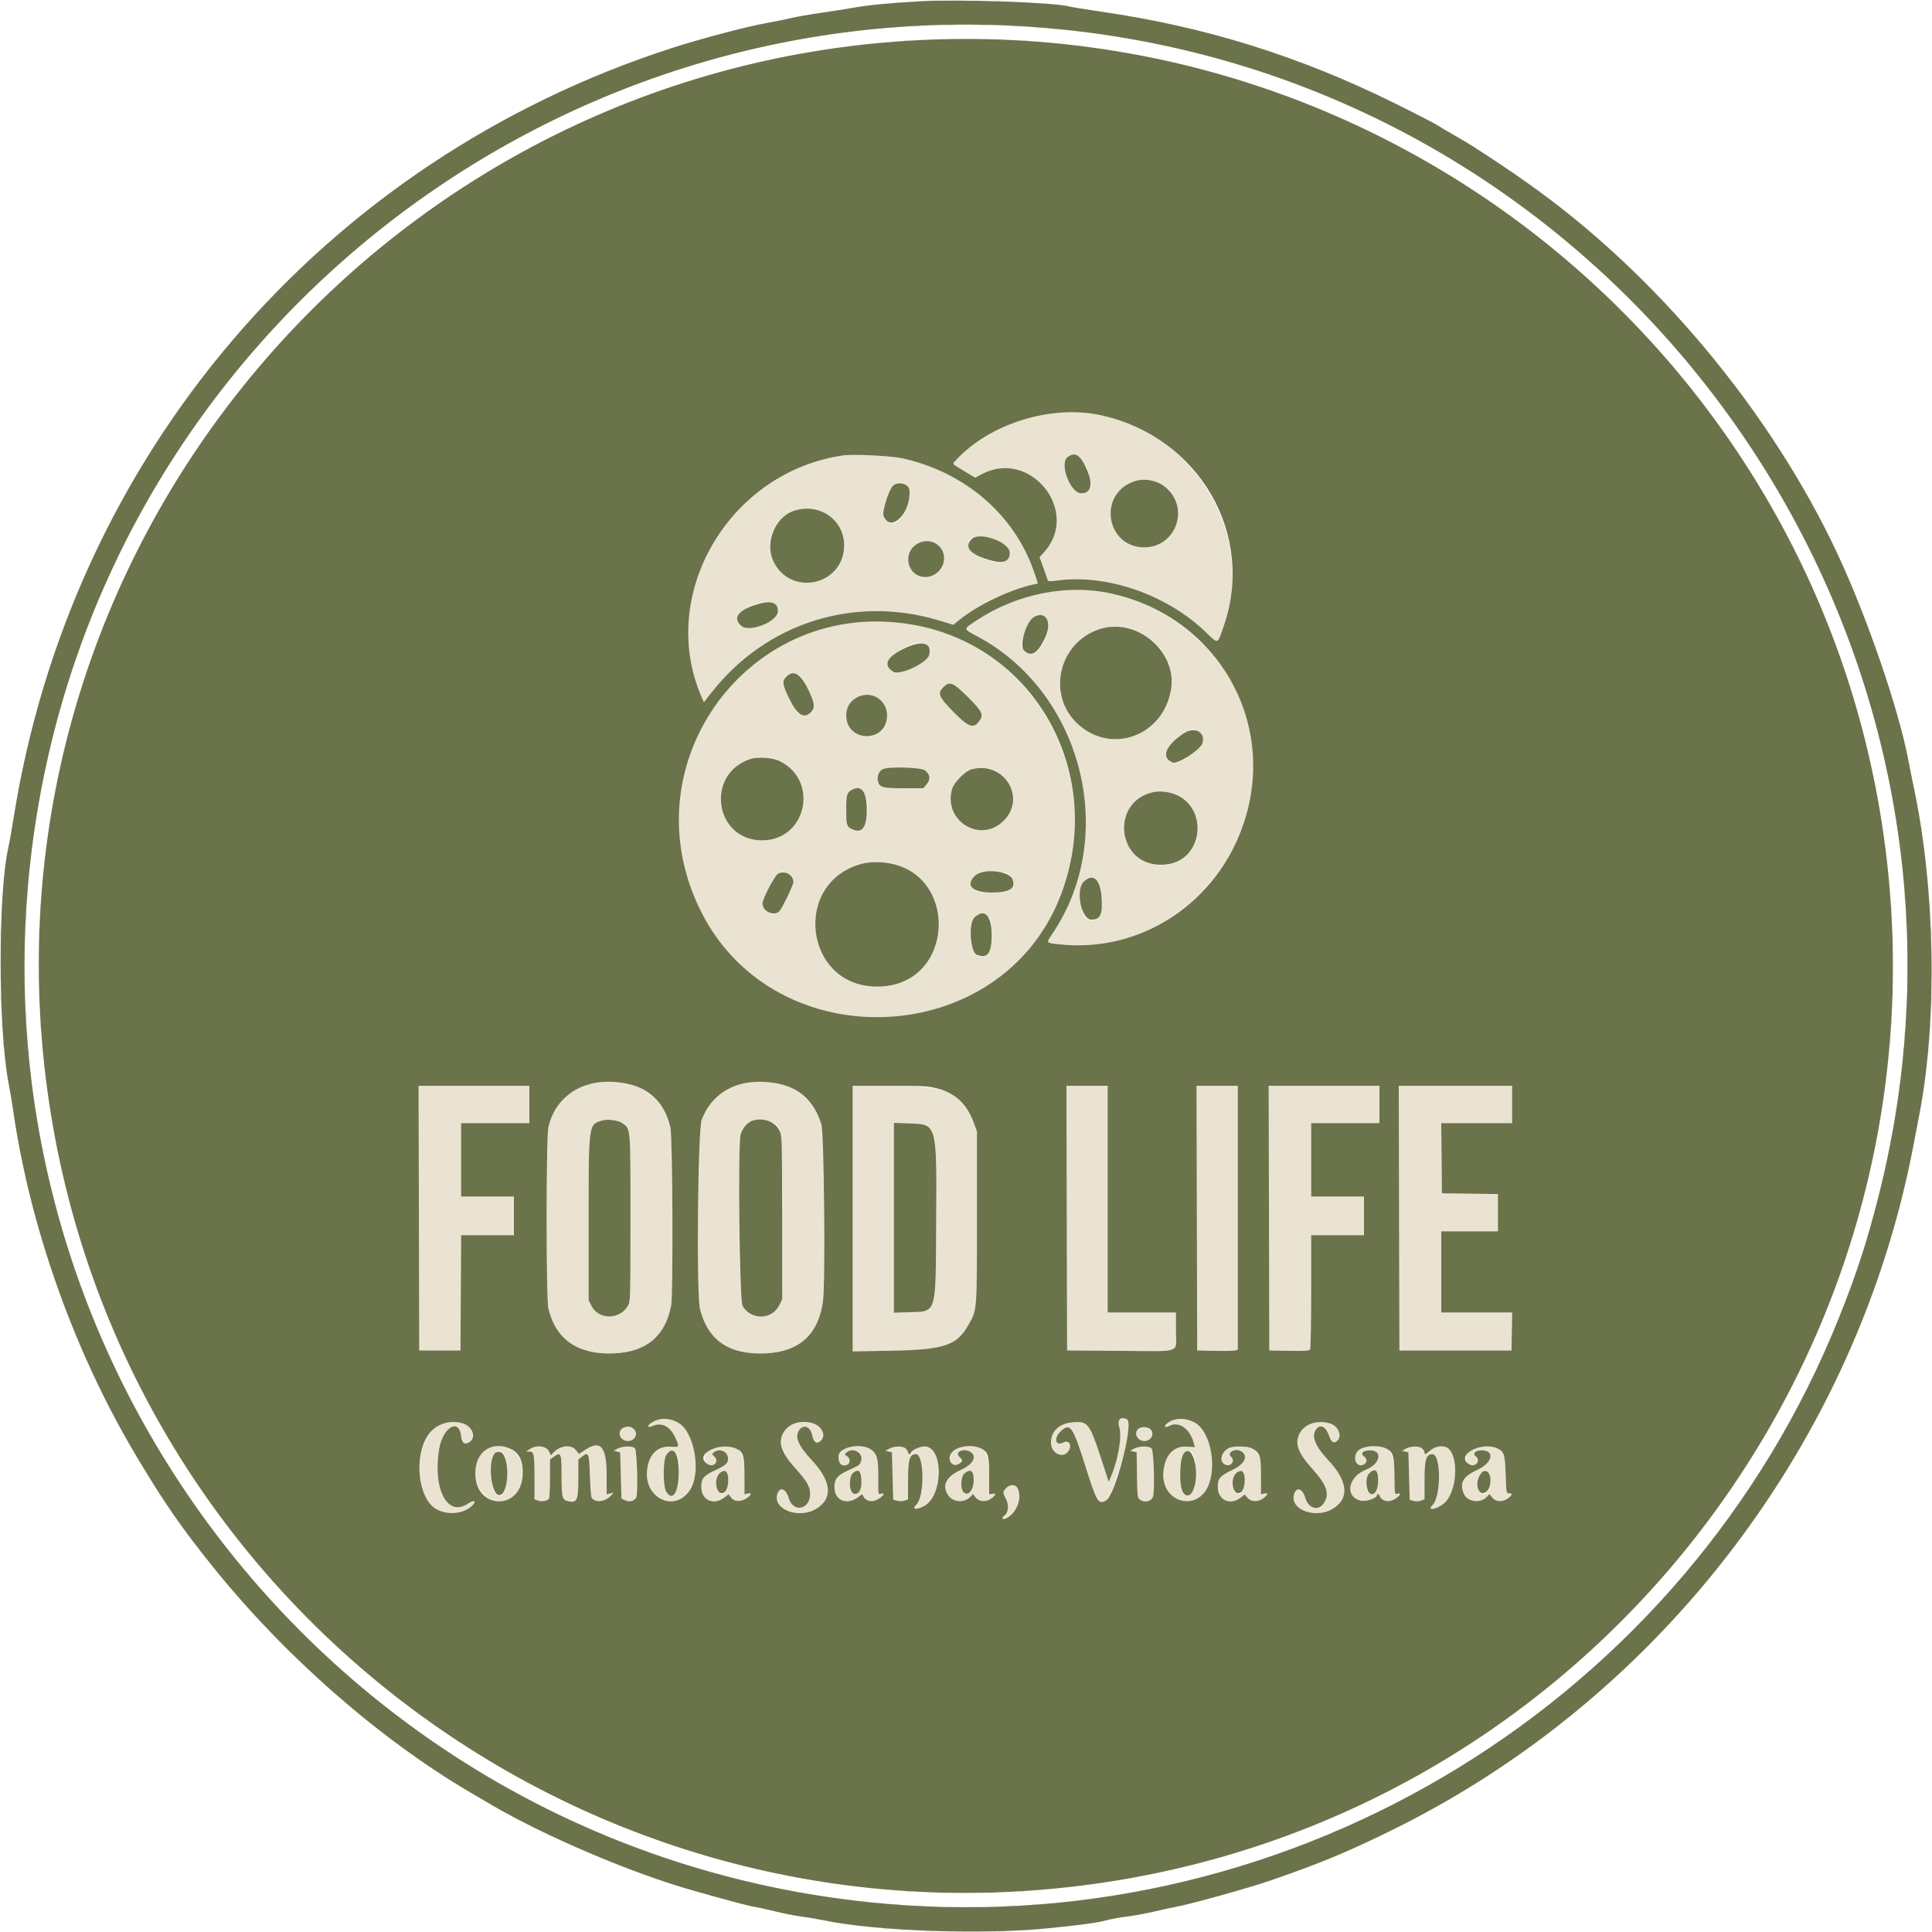 <svg id="svg" version="1.1" xmlns="http://www.w3.org/2000/svg" xmlns:xlink="http://www.w3.org/1999/xlink" width="400" height="400" viewBox="0, 0, 400,400"><g id="svgg"><path id="path0" d="M192.604 0.191 C 193.009 0.253,193.609 0.251,193.937 0.188 C 194.265 0.124,193.933 0.074,193.200 0.076 C 192.467 0.078,192.198 0.130,192.604 0.191 M206.071 0.193 C 206.551 0.253,207.271 0.251,207.671 0.191 C 208.072 0.130,207.680 0.081,206.800 0.083 C 205.920 0.084,205.592 0.134,206.071 0.193 M195.267 5.264 C 196.110 5.317,197.490 5.317,198.333 5.264 C 199.177 5.211,198.487 5.168,196.800 5.168 C 195.113 5.168,194.423 5.211,195.267 5.264 M201.544 5.264 C 202.466 5.317,203.906 5.316,204.744 5.263 C 205.581 5.211,204.827 5.168,203.067 5.168 C 201.307 5.169,200.621 5.212,201.544 5.264 M189.137 5.525 C 189.542 5.586,190.142 5.584,190.470 5.521 C 190.798 5.458,190.467 5.408,189.733 5.410 C 189.000 5.412,188.732 5.463,189.137 5.525 M209.400 5.524 C 209.803 5.585,210.463 5.585,210.867 5.524 C 211.270 5.463,210.940 5.413,210.133 5.413 C 209.327 5.413,208.997 5.463,209.400 5.524 M184.736 5.789 C 185.068 5.852,185.548 5.850,185.803 5.783 C 186.058 5.716,185.787 5.664,185.200 5.667 C 184.613 5.670,184.405 5.725,184.736 5.789 M214.067 5.788 C 214.397 5.852,214.937 5.852,215.267 5.788 C 215.597 5.725,215.327 5.673,214.667 5.673 C 214.007 5.673,213.737 5.725,214.067 5.788 M217.667 6.050 C 217.923 6.118,218.343 6.118,218.600 6.050 C 218.857 5.983,218.647 5.929,218.133 5.929 C 217.620 5.929,217.410 5.983,217.667 6.050 M192.467 8.193 C 192.943 8.252,193.723 8.252,194.200 8.193 C 194.677 8.134,194.287 8.085,193.333 8.085 C 192.380 8.085,191.990 8.134,192.467 8.193 M206.071 8.193 C 206.551 8.253,207.271 8.251,207.671 8.191 C 208.072 8.130,207.680 8.081,206.800 8.083 C 205.920 8.084,205.592 8.134,206.071 8.193 M187.136 8.455 C 187.468 8.519,187.948 8.517,188.203 8.450 C 188.458 8.383,188.187 8.331,187.600 8.334 C 187.013 8.337,186.805 8.391,187.136 8.455 M211.800 8.450 C 212.057 8.518,212.477 8.518,212.733 8.450 C 212.990 8.383,212.780 8.329,212.267 8.329 C 211.753 8.329,211.543 8.383,211.800 8.450 M215.867 85.746 C 209.372 86.959,201.983 90.886,197.888 95.302 C 197.123 96.127,196.976 95.943,199.696 97.578 L 201.887 98.894 203.315 98.143 C 213.378 92.849,223.768 105.914,216.177 114.317 L 215.228 115.367 216.049 117.617 C 216.500 118.854,216.903 119.998,216.944 120.158 C 216.996 120.363,217.553 120.375,218.842 120.197 C 229.044 118.787,241.455 123.049,249.475 130.716 C 252.323 133.438,251.988 133.518,253.296 129.803 C 261.620 106.155,240.390 81.165,215.867 85.746 M174.533 94.297 C 150.898 97.720,136.025 123.171,145.283 144.352 L 145.733 145.382 147.382 143.291 C 158.704 128.929,176.874 123.186,194.361 128.442 L 197.389 129.352 198.494 128.447 C 202.398 125.250,209.167 122.015,214.183 120.951 L 214.899 120.798 214.140 118.554 C 210.118 106.655,199.900 97.797,186.852 94.899 C 184.475 94.371,176.660 93.989,174.533 94.297 M223.670 94.733 C 226.227 97.456,226.351 102.133,223.867 102.133 C 222.474 102.133,220.267 98.470,220.267 96.159 C 220.267 94.414,222.495 93.481,223.670 94.733 M239.870 99.974 C 246.607 102.951,244.325 113.322,236.933 113.322 C 228.996 113.322,227.216 102.355,234.721 99.692 C 236.346 99.116,238.150 99.215,239.870 99.974 M187.683 100.544 C 189.288 102.039,187.090 108.267,184.957 108.267 C 182.973 108.267,182.471 106.742,183.451 103.694 C 184.587 100.161,186.080 99.050,187.683 100.544 M170.294 105.972 C 176.183 108.714,176.356 117.073,170.582 119.841 C 162.729 123.605,155.583 113.715,161.721 107.578 C 163.997 105.302,167.461 104.653,170.294 105.972 M205.750 111.733 C 209.092 112.855,209.967 114.227,208.364 115.830 C 206.767 117.427,200.533 115.082,200.533 112.885 C 200.533 110.950,202.272 110.566,205.750 111.733 M193.469 112.384 C 195.300 113.149,196.035 115.732,194.935 117.536 C 193.369 120.104,189.468 120.064,188.384 117.469 C 186.986 114.124,190.124 110.986,193.469 112.384 M218.667 122.296 C 212.859 123.013,207.248 125.107,202.209 128.440 C 199.351 130.330,199.344 130.144,202.333 131.740 C 224.082 143.353,231.600 172.878,217.979 193.188 C 216.540 195.334,216.459 195.201,219.387 195.517 C 247.325 198.532,268.278 168.255,255.871 142.800 C 249.255 129.227,233.384 120.480,218.667 122.296 M160.412 125.188 C 162.027 126.803,161.089 128.245,157.722 129.323 C 154.012 130.512,152.800 130.185,152.800 127.995 C 152.800 125.841,158.838 123.614,160.412 125.188 M216.480 128.007 C 218.152 129.565,215.807 135.200,213.487 135.200 C 211.240 135.200,210.897 133.389,212.528 130.144 C 213.910 127.395,215.121 126.741,216.480 128.007 M177.867 128.802 C 148.725 131.651,131.922 162.527,145.199 188.828 C 160.646 219.427,207.319 217.281,219.588 185.409 C 230.814 156.247,208.386 125.817,177.867 128.802 M234.376 130.372 C 242.836 133.005,245.293 143.049,239.072 149.572 C 234.824 154.025,227.930 154.202,223.233 149.979 C 214.162 141.824,222.730 126.747,234.376 130.372 M191.321 133.232 C 193.545 134.086,192.638 136.390,189.465 137.946 C 185.781 139.753,184.666 139.751,183.976 137.937 C 183.227 135.968,188.930 132.315,191.321 133.232 M165.749 140.124 C 166.597 140.973,168.533 145.081,168.533 146.033 C 168.533 147.552,166.738 148.485,165.298 147.715 C 164.668 147.377,162.133 142.330,162.133 141.412 C 162.133 139.724,164.504 138.880,165.749 140.124 M200.440 144.360 C 203.465 147.384,203.747 148.032,202.647 149.431 C 201.485 150.908,200.475 150.513,197.384 147.372 C 194.345 144.284,194.042 143.533,195.321 142.255 C 196.609 140.967,197.354 141.274,200.440 144.360 M181.733 144.502 C 183.009 145.238,183.774 146.806,183.657 148.447 C 183.267 153.935,175.200 153.619,175.200 148.116 C 175.200 144.763,178.766 142.790,181.733 144.502 M248.287 151.713 C 249.639 153.065,249.384 153.865,246.975 155.823 C 243.933 158.295,242.829 158.549,241.760 157.024 C 240.795 155.646,242.038 153.766,245.267 151.718 C 246.816 150.736,247.309 150.735,248.287 151.713 M161.381 157.559 C 169.655 161.564,167.012 173.918,157.867 173.985 C 147.979 174.058,145.904 160.280,155.333 157.157 C 156.875 156.646,159.913 156.848,161.381 157.559 M191.575 159.533 C 192.610 160.458,192.701 161.359,191.861 162.358 L 191.153 163.200 187.102 163.200 C 182.676 163.200,182.084 163.034,181.748 161.699 C 181.520 160.789,182.003 159.613,182.752 159.250 C 184.004 158.645,190.826 158.864,191.575 159.533 M205.127 159.212 C 207.681 159.921,209.645 162.538,209.670 165.266 C 209.734 172.133,200.633 174.396,197.533 168.284 C 194.998 163.285,199.675 157.698,205.127 159.212 M178.687 163.979 C 180.460 165.752,179.515 172.000,177.474 172.000 C 176.815 172.000,175.552 171.274,175.366 170.788 C 175.048 169.961,175.184 164.656,175.533 164.217 C 176.484 163.026,177.646 162.939,178.687 163.979 M243.467 164.577 C 248.317 166.668,249.550 173.680,245.666 177.090 C 240.537 181.594,232.722 178.199,232.722 171.467 C 232.722 165.872,238.250 162.327,243.467 164.577 M185.978 179.188 C 197.491 183.184,197.163 200.154,185.505 203.709 C 174.417 207.091,165.130 195.950,170.193 185.341 C 172.830 179.816,179.876 177.070,185.978 179.188 M163.018 180.844 C 164.620 181.697,164.610 182.525,162.957 185.819 C 161.167 189.387,159.934 190.107,158.489 188.427 C 157.605 187.399,157.698 186.786,159.191 183.802 C 160.738 180.713,161.568 180.071,163.018 180.844 M208.757 180.960 C 209.965 181.806,210.015 183.556,208.856 184.436 C 208.104 185.008,202.611 184.926,201.897 184.333 C 200.909 183.513,200.875 182.284,201.815 181.344 C 202.798 180.361,207.528 180.099,208.757 180.960 M227.303 182.479 C 228.514 183.690,228.428 189.476,227.189 190.139 C 225.052 191.283,223.894 189.920,223.777 186.124 C 223.655 182.210,225.317 180.493,227.303 182.479 M5.667 185.467 C 5.670 186.053,5.725 186.262,5.789 185.930 C 5.852 185.599,5.850 185.119,5.783 184.864 C 5.716 184.609,5.664 184.880,5.667 185.467 M394.201 185.733 C 394.204 186.320,394.258 186.529,394.322 186.197 C 394.386 185.865,394.383 185.385,394.317 185.130 C 394.250 184.875,394.198 185.147,394.201 185.733 M399.534 187.333 C 399.537 187.920,399.591 188.129,399.655 187.797 C 399.719 187.465,399.717 186.985,399.650 186.730 C 399.583 186.475,399.531 186.747,399.534 187.333 M0.339 187.733 C 0.339 188.393,0.391 188.663,0.455 188.333 C 0.518 188.003,0.518 187.463,0.455 187.133 C 0.391 186.803,0.339 187.073,0.339 187.733 M8.329 187.733 C 8.329 188.247,8.383 188.457,8.450 188.200 C 8.518 187.943,8.518 187.523,8.450 187.267 C 8.383 187.010,8.329 187.220,8.329 187.733 M391.534 188.133 C 391.537 188.720,391.591 188.929,391.655 188.597 C 391.719 188.265,391.717 187.785,391.650 187.530 C 391.583 187.275,391.531 187.547,391.534 188.133 M5.413 189.867 C 5.413 190.673,5.463 191.003,5.524 190.600 C 5.585 190.197,5.585 189.537,5.524 189.133 C 5.463 188.730,5.413 189.060,5.413 189.867 M394.485 190.400 C 394.485 191.353,394.534 191.743,394.593 191.267 C 394.652 190.790,394.652 190.010,394.593 189.533 C 394.534 189.057,394.485 189.447,394.485 190.400 M204.716 189.913 C 205.683 190.822,205.656 196.235,204.679 197.212 C 202.654 199.237,201.067 197.532,201.067 193.334 C 201.067 189.638,202.747 188.063,204.716 189.913 M399.816 192.933 C 399.817 193.813,399.867 194.141,399.927 193.662 C 399.986 193.183,399.985 192.463,399.924 192.062 C 399.863 191.661,399.814 192.053,399.816 192.933 M0.083 193.200 C 0.084 194.080,0.134 194.408,0.193 193.929 C 0.253 193.449,0.251 192.729,0.191 192.329 C 0.130 191.928,0.081 192.320,0.083 193.200 M8.080 193.067 C 8.080 193.873,8.130 194.203,8.191 193.800 C 8.252 193.397,8.252 192.737,8.191 192.333 C 8.130 191.930,8.080 192.260,8.080 193.067 M391.819 194.133 C 391.819 195.087,391.867 195.477,391.926 195.000 C 391.985 194.523,391.985 193.743,391.926 193.267 C 391.867 192.790,391.819 193.180,391.819 194.133 M5.181 200.133 C 5.181 203.507,5.219 204.850,5.266 203.118 C 5.312 201.387,5.312 198.627,5.266 196.985 C 5.219 195.343,5.181 196.760,5.181 200.133 M394.778 200.000 C 394.778 202.860,394.818 204.030,394.865 202.600 C 394.913 201.170,394.913 198.830,394.865 197.400 C 394.818 195.970,394.778 197.140,394.778 200.000 M391.821 205.733 C 391.822 206.760,391.870 207.147,391.928 206.594 C 391.986 206.041,391.985 205.201,391.926 204.727 C 391.867 204.254,391.820 204.707,391.821 205.733 M0.083 206.800 C 0.084 207.680,0.134 208.008,0.193 207.529 C 0.253 207.049,0.251 206.329,0.191 205.929 C 0.130 205.528,0.081 205.920,0.083 206.800 M8.080 206.933 C 8.080 207.740,8.130 208.070,8.191 207.667 C 8.252 207.263,8.252 206.603,8.191 206.200 C 8.130 205.797,8.080 206.127,8.080 206.933 M399.816 207.333 C 399.817 208.213,399.867 208.541,399.927 208.062 C 399.986 207.583,399.985 206.863,399.924 206.462 C 399.863 206.061,399.814 206.453,399.816 207.333 M394.485 209.600 C 394.485 210.553,394.534 210.943,394.593 210.467 C 394.652 209.990,394.652 209.210,394.593 208.733 C 394.534 208.257,394.485 208.647,394.485 209.600 M5.413 210.133 C 5.413 210.940,5.463 211.270,5.524 210.867 C 5.585 210.463,5.585 209.803,5.524 209.400 C 5.463 208.997,5.413 209.327,5.413 210.133 M391.534 211.867 C 391.537 212.453,391.591 212.662,391.655 212.330 C 391.719 211.999,391.717 211.519,391.650 211.264 C 391.583 211.009,391.531 211.280,391.534 211.867 M0.339 212.267 C 0.339 212.927,0.391 213.197,0.455 212.867 C 0.518 212.537,0.518 211.997,0.455 211.667 C 0.391 211.337,0.339 211.607,0.339 212.267 M8.329 212.267 C 8.329 212.780,8.383 212.990,8.450 212.733 C 8.518 212.477,8.518 212.057,8.450 211.800 C 8.383 211.543,8.329 211.753,8.329 212.267 M399.539 212.800 C 399.539 213.460,399.591 213.730,399.655 213.400 C 399.718 213.070,399.718 212.530,399.655 212.200 C 399.591 211.870,399.539 212.140,399.539 212.800 M394.206 214.133 C 394.206 214.793,394.258 215.063,394.322 214.733 C 394.385 214.403,394.385 213.863,394.322 213.533 C 394.258 213.203,394.206 213.473,394.206 214.133 M5.667 214.533 C 5.670 215.120,5.725 215.329,5.789 214.997 C 5.852 214.665,5.850 214.185,5.783 213.930 C 5.716 213.675,5.664 213.947,5.667 214.533 M391.262 215.467 C 391.262 215.980,391.317 216.190,391.384 215.933 C 391.451 215.677,391.451 215.257,391.384 215.000 C 391.317 214.743,391.262 214.953,391.262 215.467 M0.595 216.267 C 0.595 216.780,0.650 216.990,0.717 216.733 C 0.784 216.477,0.784 216.057,0.717 215.800 C 0.650 215.543,0.595 215.753,0.595 216.267 M393.929 217.600 C 393.929 218.113,393.983 218.323,394.050 218.067 C 394.118 217.810,394.118 217.390,394.050 217.133 C 393.983 216.877,393.929 217.087,393.929 217.600 M5.929 217.867 C 5.929 218.380,5.983 218.590,6.050 218.333 C 6.118 218.077,6.118 217.657,6.050 217.400 C 5.983 217.143,5.929 217.353,5.929 217.867 M122.800 224.273 C 118.038 225.228,114.677 228.524,113.541 233.350 C 113.051 235.432,113.050 268.828,113.539 270.908 C 115.052 277.333,119.638 280.492,127.041 280.208 C 133.780 279.950,137.748 276.651,138.951 270.306 C 139.398 267.950,139.260 235.353,138.794 233.380 C 137.144 226.378,130.672 222.693,122.800 224.273 M153.704 224.397 C 149.647 225.279,146.807 227.797,145.276 231.867 C 144.473 234.003,144.169 268.005,144.926 271.019 C 146.560 277.519,150.978 280.525,158.433 280.207 C 165.506 279.906,169.472 276.295,170.400 269.311 C 170.902 265.529,170.619 234.664,170.065 232.835 C 167.972 225.926,161.654 222.667,153.704 224.397 M86.732 252.200 L 86.800 279.600 91.067 279.600 L 95.333 279.600 95.403 267.667 L 95.472 255.733 100.936 255.733 L 106.400 255.733 106.400 251.733 L 106.400 247.733 100.933 247.733 L 95.467 247.733 95.467 240.133 L 95.467 232.533 102.533 232.533 L 109.600 232.533 109.600 228.667 L 109.600 224.800 98.132 224.800 L 86.664 224.800 86.732 252.200 M176.533 252.298 L 176.533 279.796 184.333 279.651 C 195.533 279.443,198.059 278.608,200.506 274.306 C 202.304 271.146,202.267 271.619,202.267 252.000 L 202.267 234.267 201.564 232.344 C 199.273 226.078,196.335 224.800,184.224 224.800 L 176.533 224.800 176.533 252.298 M220.865 252.200 L 220.933 279.600 231.600 279.674 C 245.022 279.768,243.467 280.302,243.467 275.595 L 243.467 271.733 236.400 271.733 L 229.333 271.733 229.333 248.267 L 229.333 224.800 225.065 224.800 L 220.797 224.800 220.865 252.200 M247.799 252.200 L 247.867 279.600 251.467 279.677 C 253.447 279.719,255.337 279.687,255.667 279.605 L 256.267 279.457 256.267 252.128 L 256.267 224.800 251.999 224.800 L 247.731 224.800 247.799 252.200 M262.732 252.200 L 262.800 279.600 266.913 279.674 C 270.025 279.730,271.079 279.665,271.242 279.407 C 271.361 279.220,271.460 273.817,271.463 267.400 L 271.467 255.733 276.933 255.733 L 282.400 255.733 282.400 251.733 L 282.400 247.733 276.933 247.733 L 271.467 247.733 271.467 240.133 L 271.467 232.533 278.533 232.533 L 285.600 232.533 285.600 228.667 L 285.600 224.800 274.132 224.800 L 262.664 224.800 262.732 252.200 M289.665 252.200 L 289.733 279.600 301.333 279.600 L 312.933 279.600 313.007 275.667 L 313.081 271.733 305.740 271.733 L 298.400 271.733 298.400 263.333 L 298.400 254.933 304.267 254.933 L 310.133 254.933 310.133 251.072 L 310.133 247.210 304.333 247.139 L 298.533 247.067 298.462 239.800 L 298.391 232.533 305.729 232.533 L 313.067 232.533 313.067 228.667 L 313.067 224.800 301.332 224.800 L 289.597 224.800 289.665 252.200 M128.800 232.505 C 130.612 233.822,130.533 232.927,130.533 252.133 C 130.533 268.987,130.519 269.492,130.000 270.372 C 128.282 273.289,123.958 273.300,122.467 270.390 L 121.867 269.220 121.867 252.202 C 121.867 233.931,121.854 234.111,123.229 232.830 C 124.480 231.665,127.409 231.494,128.800 232.505 M159.958 232.378 C 161.936 233.401,161.913 233.177,161.933 252.106 L 161.951 269.010 161.309 270.287 C 159.794 273.300,155.487 273.349,153.733 270.372 C 153.109 269.312,152.745 237.119,153.333 234.936 C 154.084 232.144,157.189 230.946,159.958 232.378 M191.590 233.077 C 193.875 234.204,193.930 234.712,193.819 253.867 C 193.712 272.338,193.975 271.517,188.115 271.690 L 185.067 271.779 185.067 252.127 L 185.067 232.474 187.933 232.581 C 189.708 232.646,191.101 232.835,191.590 233.077 M136.254 293.948 C 135.091 294.339,133.968 295.123,134.215 295.371 C 134.315 295.471,134.704 295.414,135.078 295.243 C 136.896 294.415,138.675 295.250,139.688 297.406 C 140.746 299.659,140.749 299.650,138.931 299.518 C 136.174 299.319,134.356 301.079,133.976 304.314 C 133.059 312.132,142.691 313.291,143.814 305.498 C 144.853 298.284,140.974 292.358,136.254 293.948 M231.865 293.969 C 231.404 294.305,231.391 294.430,231.717 295.418 C 232.353 297.343,231.545 302.150,229.970 305.819 L 229.549 306.800 227.858 301.646 C 225.575 294.685,225.180 294.195,222.085 294.475 C 219.277 294.730,217.600 296.312,217.600 298.706 C 217.600 300.889,220.048 302.096,221.185 300.474 C 222.046 299.245,221.341 298.020,220.142 298.662 C 218.620 299.476,218.097 297.862,219.446 296.513 C 221.551 294.408,222.040 295.063,224.735 303.600 C 227.078 311.025,227.396 311.554,228.982 310.667 C 230.130 310.024,233.861 298.367,233.865 295.409 C 233.867 293.774,232.993 293.144,231.865 293.969 M243.135 293.948 C 241.987 294.315,240.789 295.241,241.260 295.398 C 241.431 295.455,241.809 295.373,242.101 295.217 C 244.033 294.183,246.352 295.777,247.138 298.681 L 247.395 299.629 245.826 299.515 C 243.081 299.317,241.287 301.117,240.892 304.467 C 240.086 311.292,248.463 313.370,250.447 306.838 C 252.590 299.782,248.338 292.286,243.135 293.948 M90.914 295.133 C 85.828 297.710,85.328 309.354,90.175 312.346 C 92.557 313.817,96.105 313.475,97.860 311.607 C 98.713 310.699,98.067 310.511,96.876 311.321 C 92.612 314.218,89.500 308.207,90.952 299.874 C 91.714 295.497,95.022 293.559,95.454 297.236 C 95.720 299.495,97.867 299.381,97.867 297.107 C 97.867 294.627,94.053 293.544,90.914 295.133 M164.292 294.748 C 160.685 296.013,160.884 299.841,164.778 304.116 C 166.999 306.553,167.734 307.832,167.732 309.256 C 167.729 312.602,164.189 313.286,163.272 310.118 C 162.704 308.159,161.440 307.738,160.932 309.339 C 159.939 312.467,165.301 314.543,168.910 312.428 C 172.488 310.331,172.204 306.735,168.114 302.362 C 165.225 299.273,164.480 297.489,165.482 296.059 C 166.350 294.819,167.777 295.361,168.133 297.067 C 168.585 299.228,170.400 299.144,170.400 296.961 C 170.400 294.949,167.114 293.759,164.292 294.748 M270.924 295.000 C 267.565 296.696,267.852 299.819,271.768 304.179 C 274.692 307.436,275.305 309.217,274.152 311.108 C 273.025 312.956,270.902 312.406,270.227 310.091 C 269.624 308.024,268.274 307.744,267.866 309.602 C 267.207 312.605,272.388 314.453,275.824 312.439 C 279.436 310.323,279.148 306.747,275.010 302.322 C 272.191 299.308,271.407 297.223,272.568 295.825 C 273.433 294.782,274.568 295.430,275.200 297.327 C 275.793 299.109,277.333 298.933,277.333 297.084 C 277.333 294.796,273.681 293.609,270.924 295.000 M129.266 295.532 C 127.885 295.995,127.982 297.736,129.417 298.248 C 130.929 298.787,132.359 297.133,131.348 296.016 C 130.762 295.368,130.168 295.230,129.266 295.532 M235.605 295.900 C 234.505 297.000,235.961 298.798,237.510 298.253 C 238.543 297.890,238.935 296.738,238.274 296.008 C 237.675 295.347,236.217 295.288,235.605 295.900 M102.800 299.399 C 101.425 299.627,101.049 299.782,100.249 300.456 C 95.464 304.482,100.340 313.320,105.640 310.225 C 110.543 307.361,108.220 298.503,102.800 299.399 M148.554 299.516 C 146.165 299.931,144.966 302.290,146.679 303.206 C 147.846 303.831,148.892 302.490,147.936 301.594 C 147.344 301.039,147.343 301.023,147.851 300.648 C 149.048 299.766,150.733 300.552,150.733 301.990 C 150.733 302.964,150.282 303.381,148.158 304.370 C 145.651 305.538,145.200 306.075,145.200 307.889 C 145.200 310.583,147.736 311.745,149.944 310.061 L 150.854 309.367 151.380 310.071 C 152.041 310.956,153.467 310.987,154.655 310.142 C 155.639 309.441,155.709 308.996,154.800 309.224 L 154.133 309.391 154.133 305.603 C 154.133 300.143,152.872 298.767,148.554 299.516 M199.467 299.474 C 196.918 299.913,195.588 302.266,197.354 303.211 C 198.575 303.865,199.601 302.530,198.600 301.592 C 197.600 300.654,199.393 299.781,200.787 300.526 C 202.423 301.402,201.565 303.152,198.916 304.343 C 195.850 305.722,194.949 307.560,196.333 309.609 C 197.322 311.071,199.725 311.202,200.940 309.859 L 201.432 309.315 202.014 310.044 C 202.736 310.950,204.178 311.036,205.248 310.237 C 206.221 309.511,206.316 309.106,205.477 309.266 L 204.800 309.396 204.800 305.644 C 204.800 300.192,203.568 298.766,199.467 299.474 M283.261 299.479 C 282.635 299.566,281.795 299.881,281.395 300.178 C 279.870 301.312,280.633 303.993,282.268 303.248 C 283.100 302.869,283.131 302.038,282.333 301.469 C 281.558 300.915,282.261 300.267,283.636 300.267 C 286.346 300.267,285.785 303.121,282.849 304.269 C 279.123 305.727,278.348 309.791,281.628 310.674 C 282.721 310.969,285.067 310.220,285.067 309.576 C 285.067 309.130,285.562 309.327,285.724 309.838 C 285.968 310.605,287.198 311.022,288.150 310.660 C 289.497 310.148,290.507 308.949,289.333 309.256 C 288.723 309.416,288.763 309.691,288.695 304.909 C 288.628 300.148,287.383 298.904,283.261 299.479 M109.733 299.993 L 108.933 300.530 109.633 300.532 C 110.561 300.534,110.667 301.122,110.667 306.307 L 110.667 310.413 111.352 310.674 C 112.103 310.959,113.354 310.753,113.663 310.292 C 113.770 310.132,113.860 308.238,113.863 306.085 L 113.867 302.170 114.676 301.593 C 116.147 300.546,116.267 300.839,116.267 305.476 C 116.267 310.018,116.397 310.536,117.609 310.802 C 119.473 311.211,119.733 310.642,119.733 306.147 L 119.733 302.172 120.449 301.609 C 121.865 300.495,121.986 300.774,122.133 305.470 C 122.207 307.815,122.368 309.891,122.493 310.083 C 123.192 311.166,125.239 310.969,126.427 309.704 L 127.067 309.023 126.333 309.207 L 125.600 309.391 125.600 305.535 C 125.600 299.451,124.364 298.020,121.040 300.256 L 119.867 301.045 119.247 300.256 C 118.254 298.990,115.943 299.242,114.563 300.767 L 114.061 301.322 113.630 300.461 C 113.074 299.347,111.057 299.105,109.733 299.993 M127.867 299.927 L 127.067 300.366 127.733 300.528 L 128.400 300.690 128.533 305.475 L 128.667 310.260 129.387 310.605 C 130.343 311.063,131.444 310.761,131.750 309.957 C 132.120 308.984,131.881 300.366,131.470 299.871 C 131.020 299.328,128.898 299.361,127.867 299.927 M174.639 300.076 C 172.932 301.223,173.487 304.005,175.286 303.315 C 176.052 303.021,176.128 302.101,175.431 301.555 C 174.805 301.064,174.804 301.057,175.333 300.651 C 176.759 299.559,178.842 300.914,178.258 302.554 C 177.974 303.350,177.968 303.354,175.432 304.519 C 173.387 305.457,172.756 306.247,172.756 307.867 C 172.756 310.710,175.389 311.758,177.790 309.870 C 178.516 309.299,178.523 309.298,178.760 309.828 C 179.119 310.633,180.266 311.022,181.217 310.660 C 182.564 310.148,183.574 308.949,182.400 309.256 C 181.782 309.418,181.818 309.655,181.839 305.600 C 181.858 302.006,181.556 300.924,180.294 300.076 C 178.990 299.199,175.943 299.199,174.639 300.076 M184.133 299.927 L 183.333 300.366 184.000 300.528 L 184.667 300.690 184.800 305.595 L 184.933 310.500 185.778 310.719 C 186.267 310.845,186.912 310.827,187.311 310.675 L 188.000 310.413 188.000 306.443 C 188.000 302.159,188.332 301.067,189.633 301.067 C 191.386 301.067,191.457 309.875,189.718 311.525 C 188.677 312.512,189.697 312.685,191.340 311.800 C 195.335 309.648,195.379 299.467,191.393 299.467 C 190.365 299.467,188.540 300.361,188.535 300.867 C 188.534 300.977,188.413 301.067,188.267 301.067 C 188.120 301.067,188.000 300.905,188.000 300.708 C 188.000 299.551,185.674 299.082,184.133 299.927 M234.800 299.927 L 234.000 300.366 234.667 300.528 L 235.333 300.690 235.406 305.410 C 235.478 310.080,235.486 310.133,236.129 310.555 C 237.051 311.159,238.349 310.834,238.705 309.909 C 239.122 308.827,238.895 300.463,238.434 299.907 C 237.953 299.328,235.871 299.339,234.800 299.927 M254.426 299.804 C 252.833 300.622,252.358 302.535,253.584 303.191 C 254.775 303.829,255.841 302.505,254.869 301.594 C 253.925 300.709,255.795 299.721,256.983 300.476 C 258.488 301.433,257.749 303.068,255.271 304.267 C 252.565 305.575,252.133 306.071,252.133 307.868 C 252.133 310.558,254.674 311.757,256.838 310.089 L 257.702 309.422 258.283 310.098 C 259.014 310.947,260.479 311.010,261.515 310.237 C 262.520 309.486,262.638 308.997,261.759 309.217 L 261.067 309.391 261.067 305.532 C 261.067 301.280,260.888 300.739,259.190 299.861 C 258.259 299.380,255.319 299.345,254.426 299.804 M291.067 299.927 L 290.267 300.366 290.933 300.528 L 291.600 300.690 291.733 305.602 L 291.867 310.514 292.667 310.743 C 293.157 310.883,293.750 310.864,294.200 310.692 L 294.933 310.413 294.933 306.443 C 294.933 302.159,295.265 301.067,296.566 301.067 C 298.371 301.067,298.396 309.798,296.596 311.598 C 295.295 312.899,297.516 312.526,299.040 311.187 C 301.644 308.902,302.105 301.599,299.759 299.808 C 298.924 299.171,297.166 299.396,296.174 300.267 C 295.162 301.155,294.933 301.236,294.933 300.708 C 294.933 299.551,292.608 299.082,291.067 299.927 M304.884 299.987 C 303.360 300.916,303.057 302.553,304.288 303.211 C 305.519 303.870,306.662 302.307,305.533 301.506 C 304.781 300.973,305.456 300.267,306.718 300.267 C 309.627 300.267,309.033 302.888,305.789 304.366 C 302.902 305.682,302.143 307.030,303.057 309.218 C 303.794 310.982,306.528 311.346,307.874 309.859 L 308.366 309.315 308.947 310.044 C 309.669 310.950,311.111 311.036,312.181 310.237 C 313.121 309.536,313.227 309.151,312.474 309.178 C 311.875 309.200,311.865 309.148,311.733 305.333 C 311.654 303.031,311.469 301.238,311.276 300.901 C 310.462 299.483,306.614 298.932,304.884 299.987 M104.525 301.467 C 105.064 302.558,105.059 307.548,104.517 308.667 C 103.583 310.595,102.228 309.733,101.815 306.949 C 101.129 302.326,103.039 298.461,104.525 301.467 M140.000 301.067 C 141.321 302.388,140.516 309.336,139.017 309.550 C 137.876 309.712,137.467 308.529,137.467 305.067 C 137.467 300.935,138.398 299.464,140.000 301.067 M247.092 301.201 C 247.714 302.150,247.694 306.887,247.062 308.467 C 245.655 311.984,243.538 307.190,244.506 302.678 C 244.990 300.421,246.148 299.760,247.092 301.201 M150.667 306.527 C 150.667 309.000,149.765 310.058,148.738 308.789 C 147.665 307.464,148.562 304.533,150.041 304.533 C 150.642 304.533,150.667 304.613,150.667 306.527 M178.345 306.455 C 178.465 309.176,176.819 310.473,176.086 308.235 C 175.491 306.418,176.402 304.399,177.731 304.590 C 178.197 304.657,178.277 304.899,178.345 306.455 M201.438 304.955 C 202.235 307.031,200.716 310.164,199.502 308.950 C 198.778 308.226,198.905 305.684,199.696 305.043 C 200.461 304.424,201.219 304.385,201.438 304.955 M257.600 306.527 C 257.600 309.000,256.698 310.058,255.671 308.789 C 254.598 307.464,255.495 304.533,256.975 304.533 C 257.575 304.533,257.600 304.613,257.600 306.527 M285.333 306.400 C 285.333 308.833,284.425 309.987,283.352 308.914 C 282.167 307.729,283.125 304.533,284.667 304.533 C 285.314 304.533,285.333 304.587,285.333 306.400 M308.479 306.333 C 308.597 308.796,307.087 310.242,306.204 308.512 C 305.388 306.913,306.317 304.427,307.673 304.583 C 308.368 304.663,308.403 304.740,308.479 306.333 M208.313 308.084 C 207.597 308.846,207.595 309.051,208.283 310.371 C 208.882 311.521,208.799 313.047,208.105 313.623 C 207.742 313.925,207.585 314.667,207.884 314.667 C 208.435 314.667,209.967 313.047,210.557 311.842 C 211.962 308.971,210.220 306.054,208.313 308.084 M187.670 391.655 C 188.001 391.719,188.481 391.717,188.736 391.650 C 188.991 391.583,188.720 391.531,188.133 391.534 C 187.547 391.537,187.338 391.591,187.670 391.655 M211.267 391.650 C 211.523 391.718,211.943 391.718,212.200 391.650 C 212.457 391.583,212.247 391.529,211.733 391.529 C 211.220 391.529,211.010 391.583,211.267 391.650 M193.933 391.928 C 194.483 391.985,195.383 391.985,195.933 391.928 C 196.483 391.870,196.033 391.823,194.933 391.823 C 193.833 391.823,193.383 391.870,193.933 391.928 M204.067 391.928 C 204.617 391.985,205.517 391.985,206.067 391.928 C 206.617 391.870,206.167 391.823,205.067 391.823 C 203.967 391.823,203.517 391.870,204.067 391.928 M181.933 394.050 C 182.190 394.118,182.610 394.118,182.867 394.050 C 183.123 393.983,182.913 393.929,182.400 393.929 C 181.887 393.929,181.677 393.983,181.933 394.050 M185.270 394.322 C 185.601 394.386,186.081 394.383,186.336 394.317 C 186.591 394.250,186.320 394.198,185.733 394.201 C 185.147 394.204,184.938 394.258,185.270 394.322 M213.803 394.322 C 214.135 394.386,214.615 394.383,214.870 394.317 C 215.125 394.250,214.853 394.198,214.267 394.201 C 213.680 394.204,213.471 394.258,213.803 394.322 M189.533 394.593 C 190.010 394.652,190.790 394.652,191.267 394.593 C 191.743 394.534,191.353 394.485,190.400 394.485 C 189.447 394.485,189.057 394.534,189.533 394.593 M208.867 394.591 C 209.270 394.652,209.930 394.652,210.333 394.591 C 210.737 394.530,210.407 394.480,209.600 394.480 C 208.793 394.480,208.463 394.530,208.867 394.591 M197.533 394.866 C 199.037 394.913,201.497 394.913,203.000 394.866 C 204.503 394.818,203.273 394.779,200.267 394.779 C 197.260 394.779,196.030 394.818,197.533 394.866 M183.000 399.384 C 183.257 399.451,183.677 399.451,183.933 399.384 C 184.190 399.317,183.980 399.262,183.467 399.262 C 182.953 399.262,182.743 399.317,183.000 399.384 M186.603 399.655 C 186.935 399.719,187.415 399.717,187.670 399.650 C 187.925 399.583,187.653 399.531,187.067 399.534 C 186.480 399.537,186.271 399.591,186.603 399.655 M212.200 399.655 C 212.530 399.718,213.070 399.718,213.400 399.655 C 213.730 399.591,213.460 399.539,212.800 399.539 C 212.140 399.539,211.870 399.591,212.200 399.655 M191.671 399.927 C 192.151 399.986,192.871 399.985,193.271 399.924 C 193.672 399.863,193.280 399.814,192.400 399.816 C 191.520 399.817,191.192 399.867,191.671 399.927 M206.733 399.924 C 207.137 399.985,207.797 399.985,208.200 399.924 C 208.603 399.863,208.273 399.813,207.467 399.813 C 206.660 399.813,206.330 399.863,206.733 399.924 " stroke="none" fill="#ebe3d2" fill-rule="evenodd"></path><path id="path1" d="M190.400 0.270 C 184.122 0.624,179.905 1.033,176.667 1.602 C 175.053 1.885,171.993 2.366,169.867 2.670 C 167.740 2.973,165.040 3.447,163.867 3.722 C 162.693 3.997,160.293 4.482,158.533 4.801 C 154.460 5.538,145.052 8.027,139.200 9.916 C 66.804 33.285,14.694 94.238,2.798 169.467 C 2.427 171.813,1.945 174.513,1.728 175.467 C -0.404 184.825,-0.404 212.698,1.729 224.000 C 2.075 225.833,2.494 228.293,2.661 229.467 C 6.137 253.982,15.376 279.975,28.301 301.600 C 34.058 311.234,37.514 316.224,44.087 324.400 C 58.941 342.874,78.498 360.020,97.333 371.081 C 98.873 371.985,100.793 373.114,101.600 373.589 C 112.585 380.059,130.542 387.722,143.118 391.307 C 150.510 393.415,155.032 394.617,156.267 394.804 C 156.927 394.903,158.847 395.327,160.533 395.745 C 162.220 396.163,164.620 396.635,165.867 396.793 C 167.113 396.951,169.273 397.317,170.667 397.606 C 181.468 399.847,203.743 400.608,217.333 399.200 C 224.321 398.477,227.260 398.074,228.933 397.610 C 229.960 397.326,231.915 396.965,233.279 396.807 C 234.642 396.649,237.222 396.177,239.012 395.758 C 240.802 395.338,242.747 394.915,243.333 394.815 C 246.200 394.331,258.650 390.862,263.333 389.242 C 273.478 385.734,279.332 383.292,288.667 378.672 C 344.107 351.235,384.409 298.261,396.095 237.467 C 396.461 235.560,397.070 232.380,397.447 230.400 C 401.126 211.082,400.677 184.264,396.326 163.467 C 395.881 161.340,395.325 158.580,395.091 157.333 C 393.141 146.975,386.625 127.960,380.571 114.961 C 366.707 85.191,342.585 56.336,315.987 37.702 C 315.334 37.245,314.260 36.488,313.600 36.021 C 312.441 35.201,308.921 32.865,305.333 30.534 C 304.380 29.915,302.460 28.767,301.067 27.983 C 299.673 27.200,298.113 26.274,297.600 25.925 C 297.087 25.577,293.187 23.568,288.933 21.460 C 269.095 11.630,249.536 5.523,227.888 2.401 C 224.819 1.958,221.868 1.477,221.329 1.332 C 218.172 0.482,198.582 -0.190,190.400 0.270 M214.000 5.599 C 334.896 14.262,418.897 130.893,388.778 248.267 C 386.420 257.453,384.374 263.707,380.795 272.667 C 349.082 352.046,268.201 401.692,182.933 394.116 C 69.816 384.066,-10.883 279.841,7.753 167.867 C 24.227 68.883,113.791 -1.582,214.000 5.599 M190.764 8.286 C 81.558 13.473,-1.628 109.539,8.935 218.267 C 19.563 327.660,119.325 405.794,228.000 389.837 C 328.814 375.035,400.595 283.541,391.057 182.000 C 381.470 79.944,293.236 3.418,190.764 8.286 M227.957 85.973 C 248.292 90.437,260.015 110.714,253.296 129.803 C 251.988 133.518,252.323 133.438,249.475 130.716 C 241.455 123.049,229.044 118.787,218.842 120.197 C 217.553 120.375,216.996 120.363,216.944 120.158 C 216.903 119.998,216.500 118.854,216.049 117.617 L 215.228 115.367 216.177 114.317 C 223.768 105.914,213.378 92.849,203.315 98.143 L 201.887 98.894 199.696 97.578 C 196.976 95.943,197.123 96.127,197.888 95.302 C 204.973 87.663,217.686 83.718,227.957 85.973 M186.852 94.899 C 199.900 97.797,210.118 106.655,214.140 118.554 L 214.899 120.798 214.183 120.951 C 209.167 122.015,202.398 125.250,198.494 128.447 L 197.389 129.352 194.361 128.442 C 176.874 123.186,158.704 128.929,147.382 143.291 L 145.733 145.382 145.283 144.352 C 136.025 123.171,150.898 97.720,174.533 94.297 C 176.660 93.989,184.475 94.371,186.852 94.899 M220.969 94.686 C 219.266 96.026,221.642 102.133,223.867 102.133 C 225.881 102.133,226.334 100.268,225.050 97.252 C 223.735 94.161,222.569 93.428,220.969 94.686 M234.721 99.692 C 227.216 102.355,228.996 113.322,236.933 113.322 C 243.177 113.322,246.252 105.760,241.813 101.321 C 240.000 99.508,237.110 98.844,234.721 99.692 M184.828 100.637 C 183.961 101.559,182.601 105.926,182.920 106.764 C 184.330 110.474,188.618 106.312,188.297 101.544 C 188.201 100.117,185.885 99.512,184.828 100.637 M164.274 105.796 C 160.436 107.151,158.333 112.355,160.095 116.139 C 163.598 123.660,174.747 121.226,174.776 112.933 C 174.794 107.544,169.505 103.950,164.274 105.796 M201.188 111.588 C 199.640 113.135,200.644 114.571,204.070 115.712 C 207.522 116.862,209.067 116.454,209.067 114.393 C 209.067 112.242,202.774 110.002,201.188 111.588 M190.139 112.467 C 186.654 114.218,187.750 119.465,191.600 119.465 C 193.672 119.465,195.465 117.672,195.465 115.600 C 195.465 112.851,192.659 111.201,190.139 112.467 M230.267 122.927 C 251.997 127.845,264.406 149.307,257.586 170.176 C 252.144 186.828,236.296 197.342,219.387 195.517 C 216.459 195.201,216.540 195.334,217.979 193.188 C 231.600 172.878,224.082 143.353,202.333 131.740 C 199.344 130.144,199.351 130.330,202.209 128.440 C 210.594 122.895,221.049 120.840,230.267 122.927 M156.026 125.349 C 152.713 126.495,151.774 128.009,153.417 129.554 C 155.020 131.059,161.067 128.721,161.067 126.595 C 161.067 124.565,159.449 124.164,156.026 125.349 M214.062 127.758 C 212.461 128.690,210.981 133.648,212.000 134.667 C 213.471 136.138,214.946 135.224,216.440 131.915 C 217.872 128.746,216.496 126.340,214.062 127.758 M189.102 129.356 C 214.632 133.908,229.143 160.587,219.588 185.409 C 207.319 217.281,160.646 219.427,145.199 188.828 C 129.679 158.085,155.331 123.336,189.102 129.356 M227.326 130.369 C 218.999 133.368,216.749 144.149,223.233 149.979 C 230.212 156.254,240.732 152.371,242.425 142.895 C 243.869 134.817,235.121 127.561,227.326 130.369 M186.906 134.396 C 183.525 136.116,182.841 137.721,184.911 139.077 C 186.235 139.944,191.959 137.263,192.382 135.578 C 193.037 132.965,190.708 132.462,186.906 134.396 M162.788 140.121 C 161.865 141.044,161.957 141.686,163.449 144.738 C 165.093 148.099,166.503 148.927,167.954 147.383 C 168.779 146.504,168.680 145.611,167.470 143.042 C 165.792 139.476,164.339 138.570,162.788 140.121 M195.321 142.255 C 194.042 143.533,194.345 144.284,197.384 147.372 C 200.475 150.513,201.485 150.908,202.647 149.431 C 203.747 148.032,203.465 147.384,200.440 144.360 C 197.354 141.274,196.609 140.967,195.321 142.255 M178.049 144.111 C 176.249 144.768,175.200 146.243,175.200 148.116 C 175.200 153.619,183.267 153.935,183.657 148.447 C 183.879 145.327,180.940 143.055,178.049 144.111 M245.267 151.718 C 241.291 154.239,240.246 156.896,242.842 157.883 C 243.831 158.259,248.391 155.316,248.909 153.968 C 249.756 151.759,247.450 150.334,245.267 151.718 M155.333 157.157 C 145.904 160.280,147.979 174.058,157.867 173.985 C 167.012 173.918,169.655 161.564,161.381 157.559 C 159.913 156.848,156.875 156.646,155.333 157.157 M182.752 159.250 C 182.003 159.613,181.520 160.789,181.748 161.699 C 182.084 163.034,182.676 163.200,187.102 163.200 L 191.153 163.200 191.861 162.358 C 192.701 161.359,192.610 160.458,191.575 159.533 C 190.826 158.864,184.004 158.645,182.752 159.250 M201.209 159.268 C 199.798 159.640,197.562 161.882,197.124 163.364 C 195.242 169.736,202.635 174.590,207.520 170.189 C 212.721 165.505,208.069 157.456,201.209 159.268 M176.400 163.508 C 175.338 164.089,175.200 164.547,175.200 167.496 C 175.200 170.811,175.273 171.086,176.286 171.610 C 178.418 172.713,179.467 171.391,179.467 167.600 C 179.467 163.935,178.348 162.442,176.400 163.508 M238.923 163.977 C 229.815 165.788,231.118 179.095,240.400 179.049 C 250.030 179.002,250.647 165.002,241.067 163.924 C 240.407 163.850,239.442 163.873,238.923 163.977 M178.593 178.800 C 163.881 182.534,166.447 204.267,181.600 204.267 C 198.176 204.267,198.819 179.421,182.267 178.524 C 180.902 178.450,179.578 178.550,178.593 178.800 M161.125 180.863 C 160.427 181.199,157.867 186.081,157.867 187.076 C 157.867 188.636,160.070 189.738,161.242 188.765 C 161.840 188.269,164.268 183.309,164.258 182.605 C 164.237 181.111,162.553 180.174,161.125 180.863 M201.815 181.344 C 199.805 183.354,201.324 184.803,205.430 184.792 C 209.095 184.781,210.344 183.956,209.610 182.027 C 208.929 180.235,203.407 179.752,201.815 181.344 M224.365 182.545 C 222.637 184.272,223.859 190.400,225.931 190.400 C 227.831 190.400,228.291 189.389,228.071 185.697 C 227.852 182.029,226.246 180.663,224.365 182.545 M201.721 189.988 C 200.463 191.246,200.891 197.169,202.279 197.701 C 204.456 198.537,205.333 197.337,205.333 193.525 C 205.333 189.501,203.755 187.954,201.721 189.988 M129.902 224.384 C 134.579 225.375,137.637 228.468,138.794 233.380 C 139.260 235.353,139.398 267.950,138.951 270.306 C 137.748 276.651,133.780 279.950,127.041 280.208 C 119.638 280.492,115.052 277.333,113.539 270.908 C 113.050 268.828,113.051 235.432,113.541 233.350 C 115.207 226.272,121.789 222.665,129.902 224.384 M160.533 224.245 C 165.397 225.048,168.573 227.910,170.065 232.835 C 170.619 234.664,170.902 265.529,170.400 269.311 C 169.472 276.295,165.506 279.906,158.433 280.207 C 150.978 280.525,146.560 277.519,144.926 271.019 C 144.169 268.005,144.473 234.003,145.276 231.867 C 147.536 225.858,153.190 223.033,160.533 224.245 M109.600 228.667 L 109.600 232.533 102.533 232.533 L 95.467 232.533 95.467 240.133 L 95.467 247.733 100.933 247.733 L 106.400 247.733 106.400 251.733 L 106.400 255.733 100.936 255.733 L 95.472 255.733 95.403 267.667 L 95.333 279.600 91.067 279.600 L 86.800 279.600 86.732 252.200 L 86.664 224.800 98.132 224.800 L 109.600 224.800 109.600 228.667 M193.966 225.325 C 197.757 226.294,200.165 228.519,201.564 232.344 L 202.267 234.267 202.267 252.000 C 202.267 271.619,202.304 271.146,200.506 274.306 C 198.059 278.608,195.533 279.443,184.333 279.651 L 176.533 279.796 176.533 252.298 L 176.533 224.800 184.224 224.800 C 190.999 224.800,192.159 224.862,193.966 225.325 M229.333 248.267 L 229.333 271.733 236.400 271.733 L 243.467 271.733 243.467 275.595 C 243.467 280.302,245.022 279.768,231.600 279.674 L 220.933 279.600 220.865 252.200 L 220.797 224.800 225.065 224.800 L 229.333 224.800 229.333 248.267 M256.267 252.128 L 256.267 279.457 255.667 279.605 C 255.337 279.687,253.447 279.719,251.467 279.677 L 247.867 279.600 247.799 252.200 L 247.731 224.800 251.999 224.800 L 256.267 224.800 256.267 252.128 M285.600 228.667 L 285.600 232.533 278.533 232.533 L 271.467 232.533 271.467 240.133 L 271.467 247.733 276.933 247.733 L 282.400 247.733 282.400 251.733 L 282.400 255.733 276.933 255.733 L 271.467 255.733 271.463 267.400 C 271.460 273.817,271.361 279.220,271.242 279.407 C 271.079 279.665,270.025 279.730,266.913 279.674 L 262.800 279.600 262.732 252.200 L 262.664 224.800 274.132 224.800 L 285.600 224.800 285.600 228.667 M313.067 228.667 L 313.067 232.533 305.729 232.533 L 298.391 232.533 298.462 239.800 L 298.533 247.067 304.333 247.139 L 310.133 247.210 310.133 251.072 L 310.133 254.933 304.267 254.933 L 298.400 254.933 298.400 263.333 L 298.400 271.733 305.740 271.733 L 313.081 271.733 313.007 275.667 L 312.933 279.600 301.333 279.600 L 289.733 279.600 289.665 252.200 L 289.597 224.800 301.332 224.800 L 313.067 224.800 313.067 228.667 M124.658 232.004 C 121.825 232.873,121.867 232.573,121.867 252.202 L 121.867 269.220 122.467 270.390 C 123.958 273.300,128.282 273.289,130.000 270.372 C 130.519 269.492,130.533 268.987,130.533 252.133 C 130.533 232.927,130.612 233.822,128.800 232.505 C 128.004 231.926,125.786 231.658,124.658 232.004 M155.822 232.011 C 154.756 232.338,153.697 233.583,153.333 234.936 C 152.745 237.119,153.109 269.312,153.733 270.372 C 155.487 273.349,159.794 273.300,161.309 270.287 L 161.951 269.010 161.933 252.106 C 161.916 235.267,161.913 235.198,161.330 233.994 C 160.455 232.186,158.061 231.324,155.822 232.011 M185.067 252.127 L 185.067 271.779 188.115 271.690 C 193.975 271.517,193.712 272.338,193.819 253.867 C 193.945 232.102,194.141 232.811,187.933 232.581 L 185.067 232.474 185.067 252.127 M140.511 294.621 C 143.879 296.658,145.233 305.098,142.756 308.621 C 139.535 313.204,133.292 310.141,133.976 304.314 C 134.356 301.079,136.174 299.319,138.931 299.518 C 140.749 299.650,140.746 299.659,139.688 297.406 C 138.675 295.250,136.896 294.415,135.078 295.243 C 134.161 295.661,133.876 295.301,134.670 294.727 C 136.414 293.467,138.539 293.429,140.511 294.621 M233.351 293.876 C 234.787 294.645,230.896 309.596,228.982 310.667 C 227.396 311.554,227.078 311.025,224.735 303.600 C 222.040 295.063,221.551 294.408,219.446 296.513 C 218.097 297.862,218.620 299.476,220.142 298.662 C 221.341 298.020,222.046 299.245,221.185 300.474 C 220.048 302.096,217.600 300.889,217.600 298.706 C 217.600 296.312,219.277 294.730,222.085 294.475 C 225.180 294.195,225.575 294.685,227.858 301.646 L 229.549 306.800 229.970 305.819 C 231.545 302.150,232.353 297.343,231.717 295.418 C 231.237 293.963,232.060 293.185,233.351 293.876 M247.406 294.574 C 250.311 296.246,251.818 302.325,250.447 306.838 C 248.463 313.370,240.086 311.292,240.892 304.467 C 241.287 301.117,243.081 299.317,245.826 299.515 L 247.395 299.629 247.138 298.681 C 246.352 295.777,244.033 294.183,242.101 295.217 C 241.260 295.667,240.871 295.363,241.544 294.781 C 243.023 293.500,245.396 293.417,247.406 294.574 M95.711 294.660 C 97.828 295.267,98.692 297.581,97.173 298.576 C 96.191 299.219,95.636 298.787,95.454 297.236 C 95.022 293.559,91.714 295.497,90.952 299.874 C 89.500 308.207,92.612 314.218,96.876 311.321 C 98.067 310.511,98.713 310.699,97.860 311.607 C 96.105 313.475,92.557 313.817,90.175 312.346 C 86.538 310.100,85.652 301.575,88.598 297.167 C 90.107 294.908,93.009 293.885,95.711 294.660 M168.244 294.660 C 170.135 295.203,171.078 297.151,169.981 298.248 C 169.144 299.085,168.464 298.651,168.133 297.067 C 167.777 295.361,166.350 294.819,165.482 296.059 C 164.480 297.489,165.225 299.273,168.114 302.362 C 172.204 306.735,172.488 310.331,168.910 312.428 C 165.301 314.543,159.939 312.467,160.932 309.339 C 161.440 307.738,162.704 308.159,163.272 310.118 C 164.189 313.286,167.729 312.602,167.732 309.256 C 167.734 307.832,166.999 306.553,164.778 304.116 C 161.507 300.525,160.876 298.181,162.604 296.035 C 163.789 294.564,166.016 294.021,168.244 294.660 M275.255 294.677 C 277.012 295.165,277.951 297.211,276.901 298.261 C 276.213 298.948,275.634 298.630,275.200 297.327 C 274.568 295.430,273.433 294.782,272.568 295.825 C 271.407 297.223,272.191 299.308,275.010 302.322 C 279.148 306.747,279.436 310.323,275.824 312.439 C 272.388 314.453,267.207 312.605,267.866 309.602 C 268.274 307.744,269.624 308.024,270.227 310.091 C 270.902 312.406,273.025 312.956,274.152 311.108 C 275.305 309.217,274.692 307.436,271.768 304.179 C 268.662 300.720,267.973 298.751,269.139 296.667 C 270.192 294.783,272.700 293.968,275.255 294.677 M131.348 296.016 C 132.359 297.133,130.929 298.787,129.417 298.248 C 127.982 297.736,127.885 295.995,129.266 295.532 C 130.168 295.230,130.762 295.368,131.348 296.016 M238.274 296.008 C 238.935 296.738,238.543 297.890,237.510 298.253 C 235.961 298.798,234.505 297.000,235.605 295.900 C 236.217 295.288,237.675 295.347,238.274 296.008 M106.182 300.214 C 107.669 301.134,108.341 302.813,108.226 305.329 C 107.883 312.888,98.379 312.577,98.406 305.009 C 98.419 301.186,100.877 298.881,104.301 299.480 C 104.833 299.574,105.680 299.904,106.182 300.214 M152.556 299.983 C 153.900 300.624,154.133 301.458,154.133 305.603 L 154.133 309.391 154.800 309.224 C 155.709 308.996,155.639 309.441,154.655 310.142 C 153.467 310.987,152.041 310.956,151.380 310.071 L 150.854 309.367 149.944 310.061 C 147.736 311.745,145.200 310.583,145.200 307.889 C 145.200 306.075,145.651 305.538,148.158 304.370 C 150.282 303.381,150.733 302.964,150.733 301.990 C 150.733 300.552,149.048 299.766,147.851 300.648 C 147.343 301.023,147.344 301.039,147.936 301.594 C 148.892 302.490,147.846 303.831,146.679 303.206 C 143.252 301.373,148.937 298.255,152.556 299.983 M203.539 300.118 C 204.613 300.822,204.800 301.641,204.800 305.644 L 204.800 309.396 205.477 309.266 C 206.316 309.106,206.221 309.511,205.248 310.237 C 204.178 311.036,202.736 310.950,202.014 310.044 L 201.432 309.315 200.940 309.859 C 199.725 311.202,197.322 311.071,196.333 309.609 C 194.949 307.560,195.850 305.722,198.916 304.343 C 201.565 303.152,202.423 301.402,200.787 300.526 C 199.393 299.781,197.600 300.654,198.600 301.592 C 199.362 302.306,199.354 302.553,198.551 303.079 C 197.253 303.930,196.006 302.312,196.904 300.941 C 197.976 299.304,201.609 298.853,203.539 300.118 M287.133 299.960 C 288.389 300.641,288.647 301.458,288.695 304.909 C 288.763 309.691,288.723 309.416,289.333 309.256 C 290.507 308.949,289.497 310.148,288.150 310.660 C 287.198 311.022,285.968 310.605,285.724 309.838 C 285.562 309.327,285.067 309.130,285.067 309.576 C 285.067 310.220,282.721 310.969,281.628 310.674 C 278.348 309.791,279.123 305.727,282.849 304.269 C 285.785 303.121,286.346 300.267,283.636 300.267 C 282.261 300.267,281.558 300.915,282.333 301.469 C 283.131 302.038,283.100 302.869,282.268 303.248 C 280.633 303.993,279.870 301.312,281.395 300.178 C 282.635 299.256,285.625 299.143,287.133 299.960 M113.630 300.461 L 114.061 301.322 114.563 300.767 C 115.943 299.242,118.254 298.990,119.247 300.256 L 119.867 301.045 121.040 300.256 C 124.364 298.020,125.600 299.451,125.600 305.535 L 125.600 309.391 126.333 309.207 L 127.067 309.023 126.427 309.704 C 125.239 310.969,123.192 311.166,122.493 310.083 C 122.368 309.891,122.207 307.815,122.133 305.470 C 121.986 300.774,121.865 300.495,120.449 301.609 L 119.733 302.172 119.733 306.147 C 119.733 310.642,119.473 311.211,117.609 310.802 C 116.397 310.536,116.267 310.018,116.267 305.476 C 116.267 300.839,116.147 300.546,114.676 301.593 L 113.867 302.170 113.863 306.085 C 113.860 308.238,113.770 310.132,113.663 310.292 C 113.354 310.753,112.103 310.959,111.352 310.674 L 110.667 310.413 110.667 306.307 C 110.667 301.122,110.561 300.534,109.633 300.532 L 108.933 300.530 109.733 299.993 C 111.057 299.105,113.074 299.347,113.630 300.461 M131.470 299.871 C 131.881 300.366,132.120 308.984,131.750 309.957 C 131.444 310.761,130.343 311.063,129.387 310.605 L 128.667 310.260 128.533 305.475 L 128.400 300.690 127.733 300.528 L 127.067 300.366 127.867 299.927 C 128.898 299.361,131.020 299.328,131.470 299.871 M180.294 300.076 C 181.556 300.924,181.858 302.006,181.839 305.600 C 181.818 309.655,181.782 309.418,182.400 309.256 C 183.574 308.949,182.564 310.148,181.217 310.660 C 180.266 311.022,179.119 310.633,178.760 309.828 C 178.523 309.298,178.516 309.299,177.790 309.870 C 175.389 311.758,172.756 310.710,172.756 307.867 C 172.756 306.247,173.387 305.457,175.432 304.519 C 177.968 303.354,177.974 303.350,178.258 302.554 C 178.842 300.914,176.759 299.559,175.333 300.651 C 174.804 301.057,174.805 301.064,175.431 301.555 C 176.480 302.377,175.660 303.733,174.363 303.322 C 173.820 303.149,173.506 302.267,173.645 301.303 C 173.897 299.547,178.299 298.734,180.294 300.076 M187.512 299.908 C 187.781 300.151,188.000 300.511,188.000 300.708 C 188.000 300.905,188.120 301.067,188.267 301.067 C 188.413 301.067,188.534 300.977,188.535 300.867 C 188.540 300.361,190.365 299.467,191.393 299.467 C 195.379 299.467,195.335 309.648,191.340 311.800 C 189.697 312.685,188.677 312.512,189.718 311.525 C 191.457 309.875,191.386 301.067,189.633 301.067 C 188.332 301.067,188.000 302.159,188.000 306.443 L 188.000 310.413 187.311 310.675 C 186.912 310.827,186.267 310.845,185.778 310.719 L 184.933 310.500 184.800 305.595 L 184.667 300.690 184.000 300.528 L 183.333 300.366 184.133 299.927 C 185.180 299.352,186.888 299.343,187.512 299.908 M238.434 299.907 C 238.895 300.463,239.122 308.827,238.705 309.909 C 238.349 310.834,237.051 311.159,236.129 310.555 C 235.486 310.133,235.478 310.080,235.406 305.410 L 235.333 300.690 234.667 300.528 L 234.000 300.366 234.800 299.927 C 235.871 299.339,237.953 299.328,238.434 299.907 M259.190 299.861 C 260.888 300.739,261.067 301.280,261.067 305.532 L 261.067 309.391 261.759 309.217 C 262.638 308.997,262.520 309.486,261.515 310.237 C 260.479 311.010,259.014 310.947,258.283 310.098 L 257.702 309.422 256.838 310.089 C 254.674 311.757,252.133 310.558,252.133 307.868 C 252.133 306.071,252.565 305.575,255.271 304.267 C 257.749 303.068,258.488 301.433,256.983 300.476 C 255.795 299.721,253.925 300.709,254.869 301.594 C 255.841 302.505,254.775 303.829,253.584 303.191 C 252.358 302.535,252.833 300.622,254.426 299.804 C 255.319 299.345,258.259 299.380,259.190 299.861 M294.446 299.908 C 294.714 300.151,294.933 300.511,294.933 300.708 C 294.933 301.236,295.162 301.155,296.174 300.267 C 297.166 299.396,298.924 299.171,299.759 299.808 C 302.105 301.599,301.644 308.902,299.040 311.187 C 297.516 312.526,295.295 312.899,296.596 311.598 C 298.396 309.798,298.371 301.067,296.566 301.067 C 295.265 301.067,294.933 302.159,294.933 306.443 L 294.933 310.413 294.200 310.692 C 293.750 310.864,293.157 310.883,292.667 310.743 L 291.867 310.514 291.733 305.602 L 291.600 300.690 290.933 300.528 L 290.267 300.366 291.067 299.927 C 292.114 299.352,293.821 299.343,294.446 299.908 M310.036 299.901 C 311.426 300.561,311.587 301.076,311.733 305.333 C 311.865 309.148,311.875 309.200,312.474 309.178 C 313.227 309.151,313.121 309.536,312.181 310.237 C 311.111 311.036,309.669 310.950,308.947 310.044 L 308.366 309.315 307.874 309.859 C 306.528 311.346,303.794 310.982,303.057 309.218 C 302.143 307.030,302.902 305.682,305.789 304.366 C 309.033 302.888,309.627 300.267,306.718 300.267 C 305.456 300.267,304.781 300.973,305.533 301.506 C 306.662 302.307,305.519 303.870,304.288 303.211 C 301.042 301.474,306.602 298.272,310.036 299.901 M102.424 300.904 C 100.889 302.754,101.712 309.748,103.442 309.547 C 105.558 309.300,105.558 300.833,103.442 300.587 C 103.064 300.542,102.606 300.685,102.424 300.904 M137.939 301.255 C 137.242 302.319,137.250 307.826,137.950 308.895 C 139.301 310.956,140.532 308.909,140.533 304.600 C 140.533 300.763,139.302 299.175,137.939 301.255 M245.107 300.885 C 244.173 302.010,244.053 307.628,244.934 308.972 C 245.619 310.016,246.528 309.801,247.062 308.467 C 248.520 304.822,246.937 298.680,245.107 300.885 M148.936 305.064 C 147.573 306.570,148.465 309.964,149.966 308.980 C 150.994 308.306,151.059 304.533,150.041 304.533 C 149.697 304.533,149.200 304.772,148.936 305.064 M176.717 304.864 C 175.622 305.665,175.724 309.063,176.850 309.279 C 177.851 309.472,178.430 308.378,178.345 306.455 C 178.260 304.524,177.799 304.073,176.717 304.864 M199.696 305.043 C 198.905 305.684,198.778 308.226,199.502 308.950 C 200.437 309.884,201.600 308.473,201.600 306.404 C 201.600 304.474,200.962 304.018,199.696 305.043 M255.869 305.064 C 254.506 306.570,255.398 309.964,256.899 308.980 C 257.928 308.306,257.992 304.533,256.975 304.533 C 256.631 304.533,256.133 304.772,255.869 305.064 M283.467 305.067 C 282.462 306.071,282.884 309.333,284.019 309.333 C 284.839 309.333,285.333 308.230,285.333 306.400 C 285.333 304.324,284.678 303.856,283.467 305.067 M306.407 305.383 C 305.126 307.485,306.338 310.219,307.872 308.686 C 308.917 307.640,308.775 304.710,307.673 304.583 C 307.092 304.516,306.838 304.677,306.407 305.383 M210.584 307.967 C 211.632 309.646,210.847 312.522,208.945 313.973 C 207.777 314.864,207.001 314.540,208.105 313.623 C 208.799 313.047,208.882 311.521,208.283 310.371 C 207.595 309.051,207.597 308.846,208.313 308.084 C 209.014 307.337,210.154 307.279,210.584 307.967 " stroke="none" fill="#6b734b" fill-rule="evenodd"></path></g></svg>